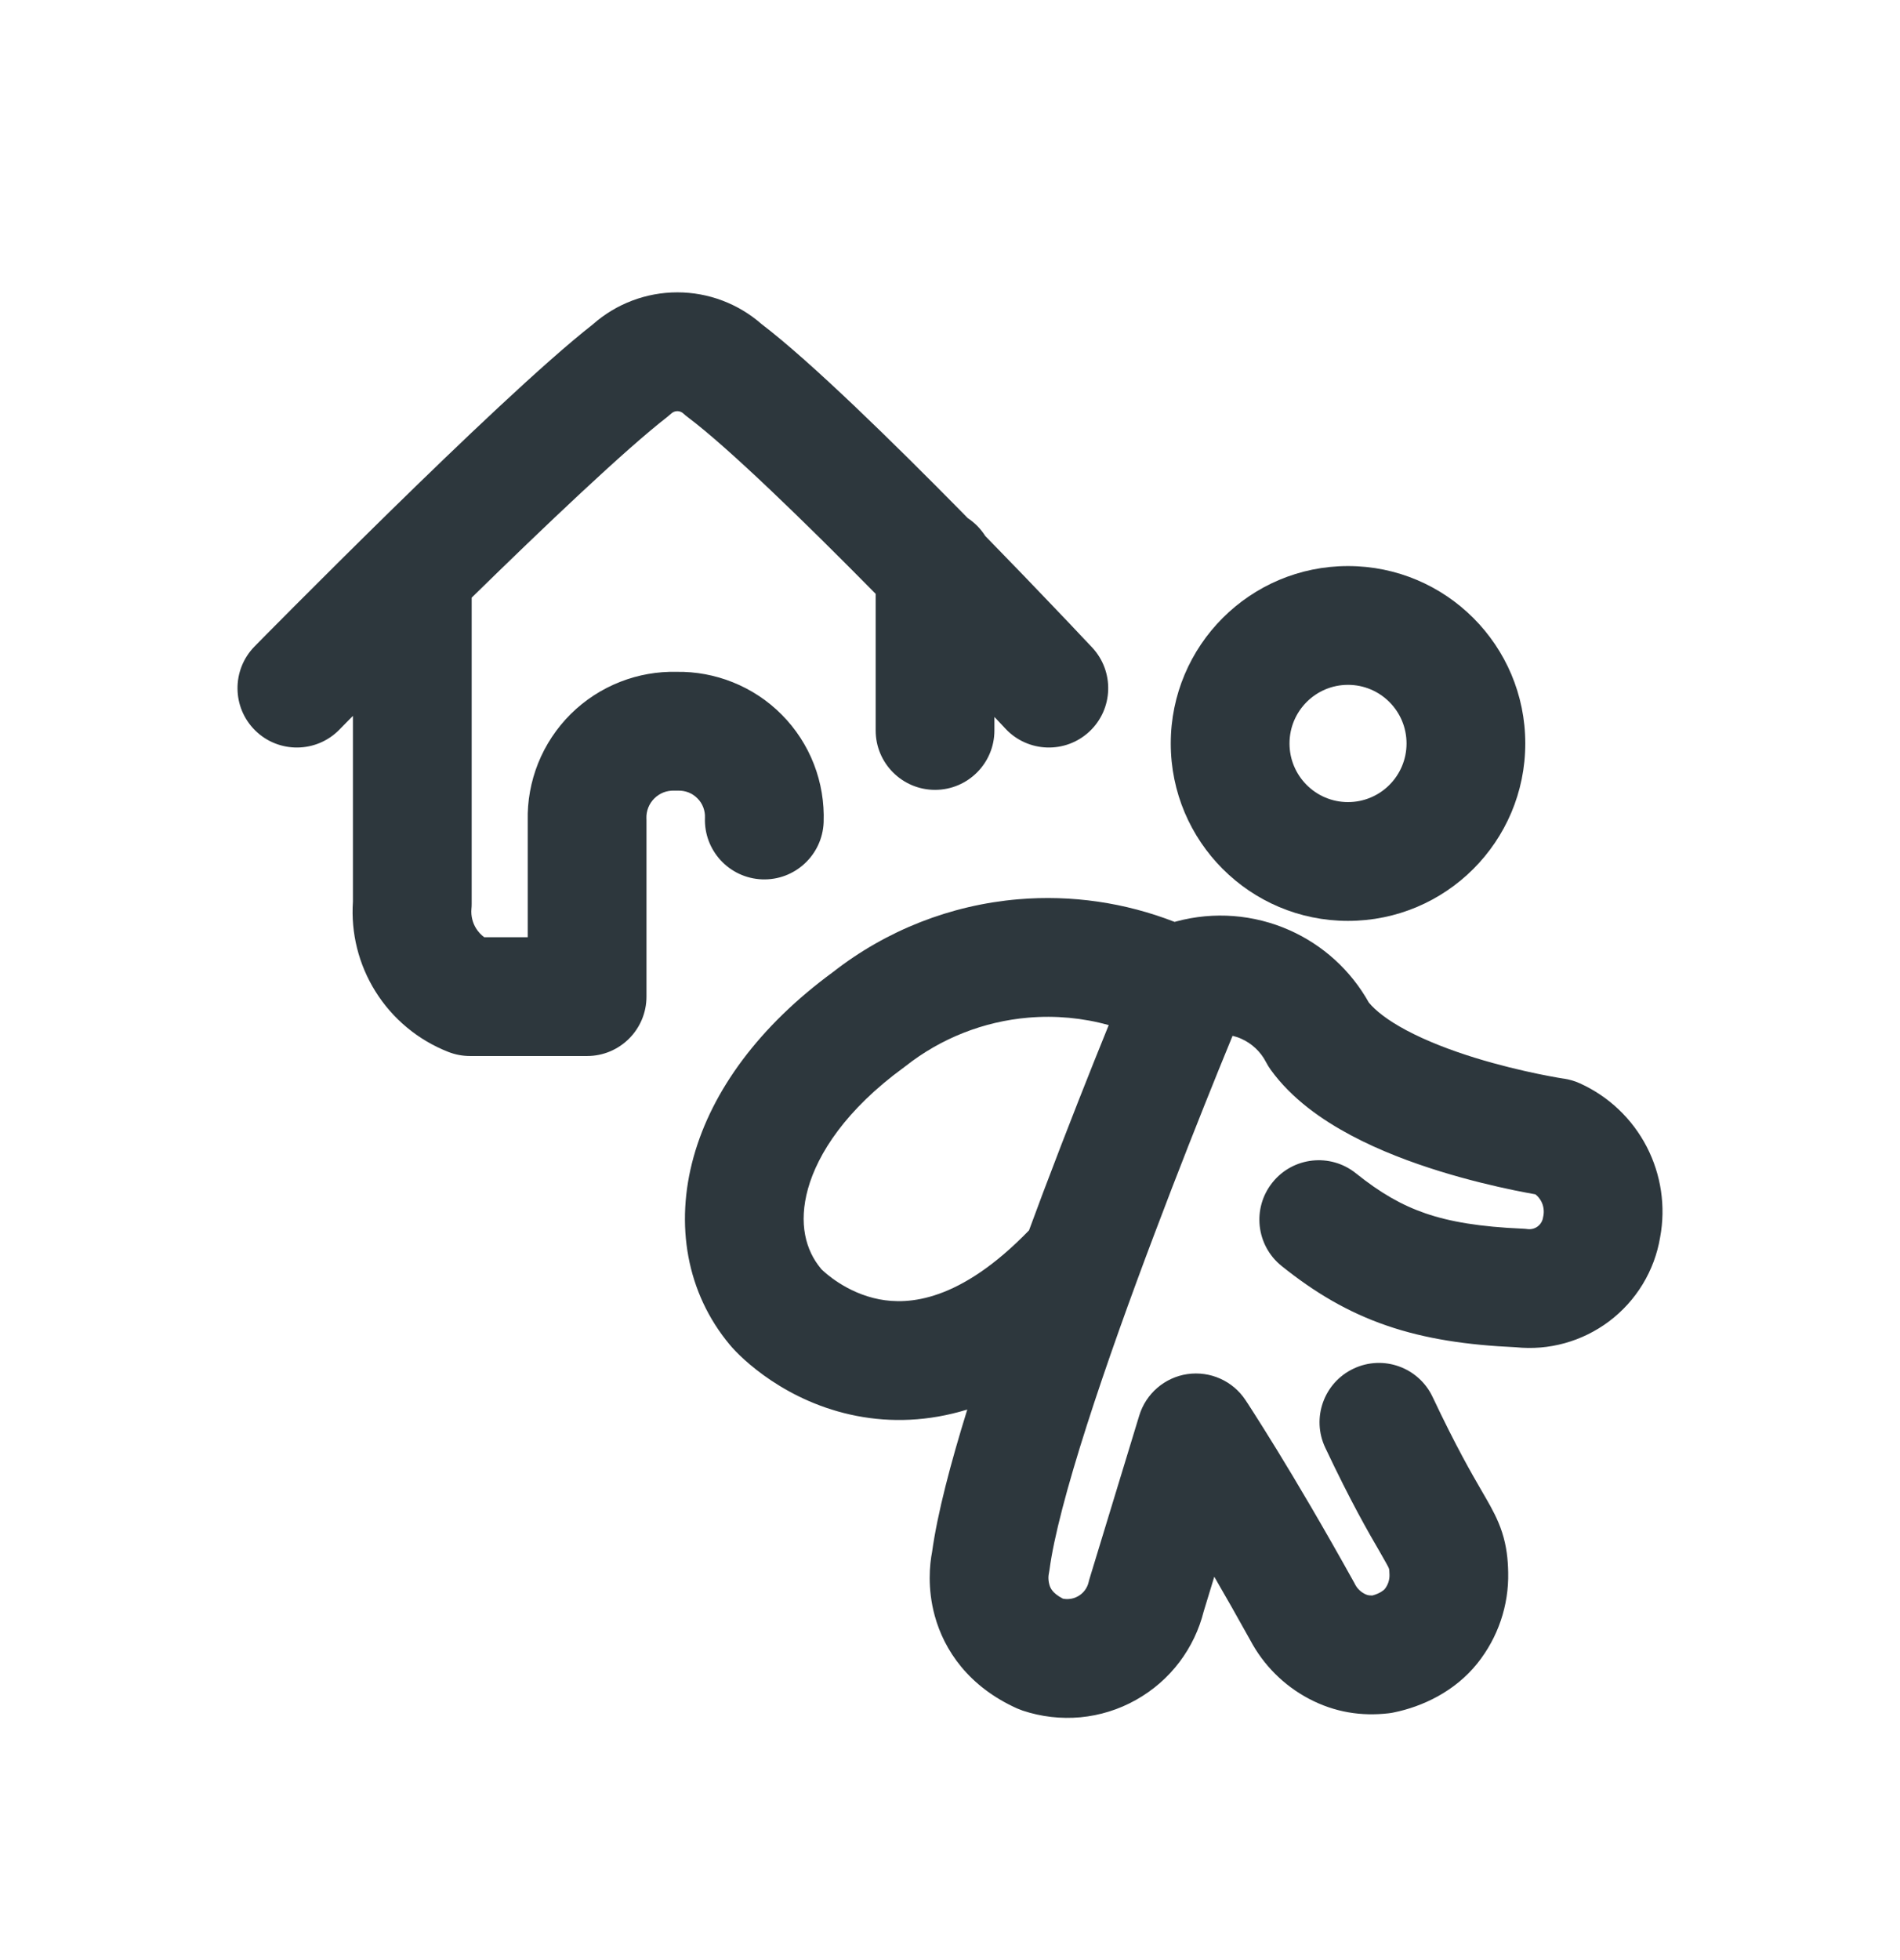 <svg width="32" height="33" viewBox="0 0 32 33" fill="none" xmlns="http://www.w3.org/2000/svg">
<path d="M11.306 6.962C11.334 6.936 11.37 6.922 11.408 6.922C11.445 6.922 11.482 6.936 11.509 6.962C11.534 6.985 11.561 7.007 11.588 7.027C12.275 7.543 13.567 8.8 14.748 9.998V12.298C14.748 12.85 15.196 13.298 15.748 13.298C16.3 13.298 16.748 12.85 16.748 12.298V12.071L16.766 12.089L16.892 12.223L16.935 12.269C17.313 12.672 17.946 12.693 18.349 12.315C18.752 11.937 18.771 11.304 18.394 10.901L18.349 10.853L18.219 10.716C18.108 10.597 17.946 10.427 17.748 10.22C17.438 9.895 17.038 9.478 16.594 9.024C16.518 8.904 16.417 8.801 16.299 8.723L16.214 8.636C15.068 7.473 13.668 6.097 12.825 5.455C12.433 5.112 11.93 4.922 11.408 4.922C10.883 4.922 10.377 5.114 9.985 5.461C9.164 6.103 7.734 7.468 6.544 8.634C5.932 9.234 5.368 9.796 4.957 10.208C4.752 10.414 4.584 10.583 4.468 10.7L4.334 10.836L4.287 10.884C3.9 11.278 3.905 11.912 4.299 12.299C4.693 12.686 5.327 12.68 5.714 12.286L5.759 12.24L5.89 12.107L5.944 12.053V15.179C5.908 15.709 6.04 16.237 6.321 16.688C6.61 17.153 7.043 17.512 7.553 17.711C7.669 17.756 7.792 17.779 7.916 17.779H9.888C10.44 17.779 10.888 17.331 10.888 16.779V13.805C10.888 13.796 10.887 13.786 10.887 13.776C10.885 13.714 10.896 13.653 10.919 13.595C10.942 13.537 10.977 13.485 11.021 13.441C11.065 13.398 11.117 13.364 11.175 13.341C11.232 13.319 11.294 13.309 11.355 13.311C11.378 13.312 11.4 13.312 11.423 13.311C11.483 13.31 11.542 13.32 11.598 13.342C11.654 13.365 11.704 13.398 11.746 13.441C11.789 13.483 11.822 13.534 11.844 13.591C11.865 13.647 11.876 13.707 11.873 13.767C11.852 14.319 12.282 14.783 12.834 14.805C13.386 14.826 13.85 14.396 13.872 13.844C13.884 13.51 13.829 13.177 13.708 12.866C13.587 12.554 13.403 12.271 13.168 12.034C12.933 11.796 12.651 11.61 12.341 11.486C12.041 11.366 11.721 11.306 11.398 11.311C11.074 11.303 10.751 11.36 10.449 11.478C10.136 11.6 9.851 11.785 9.613 12.021C9.374 12.258 9.187 12.541 9.062 12.853C8.94 13.16 8.88 13.488 8.888 13.818V15.779H8.155C8.101 15.739 8.055 15.689 8.019 15.632C7.958 15.534 7.93 15.418 7.94 15.303C7.943 15.274 7.944 15.245 7.944 15.217V10.062C9.173 8.859 10.535 7.564 11.24 7.018C11.263 7 11.285 6.981 11.306 6.962Z" fill="#2D373D"/>
<path fill-rule="evenodd" clip-rule="evenodd" d="M22.703 9.53C21.054 9.53 19.718 10.868 19.718 12.517C19.718 14.166 21.054 15.504 22.703 15.504C24.353 15.504 25.689 14.166 25.689 12.517C25.689 10.868 24.353 9.53 22.703 9.53ZM21.718 12.517C21.718 11.971 22.16 11.53 22.703 11.53C23.247 11.53 23.689 11.971 23.689 12.517C23.689 13.063 23.247 13.504 22.703 13.504C22.16 13.504 21.718 13.063 21.718 12.517Z" fill="#2D373D"/>
<path fill-rule="evenodd" clip-rule="evenodd" d="M16.291 23.731C16.012 24.63 15.787 25.482 15.698 26.13C15.658 26.333 15.616 26.739 15.743 27.203C15.902 27.784 16.313 28.396 17.132 28.764C17.163 28.777 17.194 28.789 17.225 28.8C17.538 28.904 17.869 28.942 18.197 28.912C18.525 28.881 18.843 28.782 19.13 28.621C19.418 28.46 19.669 28.242 19.867 27.979C20.058 27.725 20.196 27.436 20.273 27.129L20.451 26.546C20.637 26.867 20.841 27.224 21.057 27.614C21.279 28.033 21.622 28.376 22.041 28.598C22.481 28.831 22.931 28.897 23.387 28.845C23.416 28.842 23.445 28.837 23.473 28.831C23.951 28.734 24.5 28.482 24.883 28.003C25.229 27.57 25.413 27.029 25.401 26.475C25.397 26.256 25.375 26.035 25.298 25.797C25.227 25.578 25.122 25.391 25.035 25.239C25.012 25.199 24.988 25.157 24.961 25.111C24.786 24.809 24.528 24.365 24.128 23.519C23.892 23.019 23.296 22.806 22.797 23.042C22.297 23.278 22.084 23.874 22.32 24.373C22.756 25.296 23.048 25.799 23.229 26.11C23.254 26.155 23.278 26.195 23.299 26.233C23.34 26.304 23.364 26.348 23.38 26.379C23.39 26.4 23.394 26.41 23.395 26.414C23.397 26.424 23.401 26.453 23.402 26.515C23.404 26.602 23.375 26.686 23.321 26.754C23.305 26.773 23.238 26.828 23.116 26.861C23.052 26.864 23.018 26.853 22.978 26.831C22.912 26.796 22.858 26.742 22.823 26.676L22.812 26.654C22.283 25.701 21.828 24.934 21.503 24.405C21.34 24.14 21.21 23.934 21.12 23.793C21.075 23.722 21.04 23.668 21.016 23.631L20.988 23.589L20.98 23.577L20.977 23.572C20.764 23.249 20.383 23.079 19.999 23.134C19.616 23.19 19.3 23.462 19.187 23.833L18.352 26.573C18.345 26.594 18.34 26.615 18.335 26.636C18.323 26.687 18.301 26.734 18.27 26.775C18.239 26.816 18.2 26.85 18.155 26.875C18.11 26.9 18.061 26.916 18.01 26.92C17.973 26.924 17.936 26.922 17.899 26.914C17.802 26.863 17.753 26.815 17.73 26.787C17.7 26.752 17.683 26.715 17.673 26.676C17.661 26.633 17.657 26.588 17.658 26.55C17.659 26.533 17.66 26.522 17.661 26.517C17.667 26.487 17.672 26.458 17.676 26.428C17.746 25.889 17.973 25.031 18.305 23.995C18.631 22.977 19.038 21.846 19.439 20.786C19.838 19.727 20.228 18.746 20.518 18.029C20.61 17.804 20.691 17.605 20.759 17.439C20.809 17.451 20.858 17.467 20.905 17.488C21.084 17.568 21.232 17.706 21.322 17.881C21.345 17.925 21.37 17.967 21.399 18.007C21.756 18.503 22.272 18.858 22.751 19.113C23.242 19.375 23.776 19.573 24.252 19.72C24.731 19.868 25.176 19.972 25.5 20.039C25.645 20.069 25.768 20.091 25.86 20.108C25.901 20.14 25.934 20.181 25.959 20.228C25.997 20.302 26.009 20.387 25.994 20.468C25.992 20.478 25.99 20.488 25.988 20.498C25.979 20.558 25.946 20.612 25.898 20.648C25.85 20.684 25.79 20.7 25.73 20.693C25.703 20.689 25.676 20.687 25.649 20.686C24.923 20.655 24.419 20.569 24.008 20.428C23.607 20.29 23.248 20.084 22.837 19.754C22.406 19.408 21.776 19.477 21.431 19.908C21.085 20.339 21.154 20.968 21.585 21.314C22.135 21.755 22.693 22.091 23.359 22.319C24.005 22.541 24.707 22.645 25.528 22.682C26.087 22.741 26.648 22.585 27.099 22.247C27.557 21.903 27.866 21.396 27.96 20.831C28.057 20.313 27.977 19.777 27.735 19.308C27.49 18.835 27.093 18.458 26.608 18.239C26.523 18.2 26.433 18.174 26.341 18.16L26.338 18.16L26.318 18.157C26.3 18.154 26.271 18.149 26.233 18.143C26.156 18.129 26.043 18.109 25.904 18.08C25.624 18.022 25.244 17.933 24.842 17.809C24.437 17.684 24.032 17.529 23.69 17.348C23.369 17.177 23.165 17.014 23.054 16.879C22.752 16.339 22.282 15.91 21.714 15.659C21.117 15.395 20.447 15.343 19.816 15.512C19.805 15.515 19.794 15.518 19.783 15.521C18.949 15.196 18.049 15.064 17.151 15.14C16.014 15.236 14.929 15.662 14.03 16.365C12.793 17.271 11.994 18.356 11.682 19.477C11.365 20.614 11.562 21.767 12.29 22.639C12.489 22.88 13.247 23.61 14.428 23.838C15.005 23.95 15.633 23.933 16.291 23.731ZM18.673 17.258C18.67 17.265 18.667 17.272 18.665 17.279C18.37 18.005 17.974 19.002 17.567 20.08C17.489 20.288 17.41 20.5 17.331 20.714C16.162 21.922 15.296 21.969 14.808 21.875C14.25 21.767 13.881 21.414 13.839 21.373L13.835 21.37L13.826 21.358C13.569 21.052 13.446 20.597 13.608 20.014C13.774 19.42 14.25 18.68 15.223 17.971L15.24 17.958L15.252 17.949C15.847 17.48 16.566 17.197 17.32 17.133C17.777 17.094 18.235 17.137 18.673 17.258Z" fill="#2D373D"/>
</svg>
